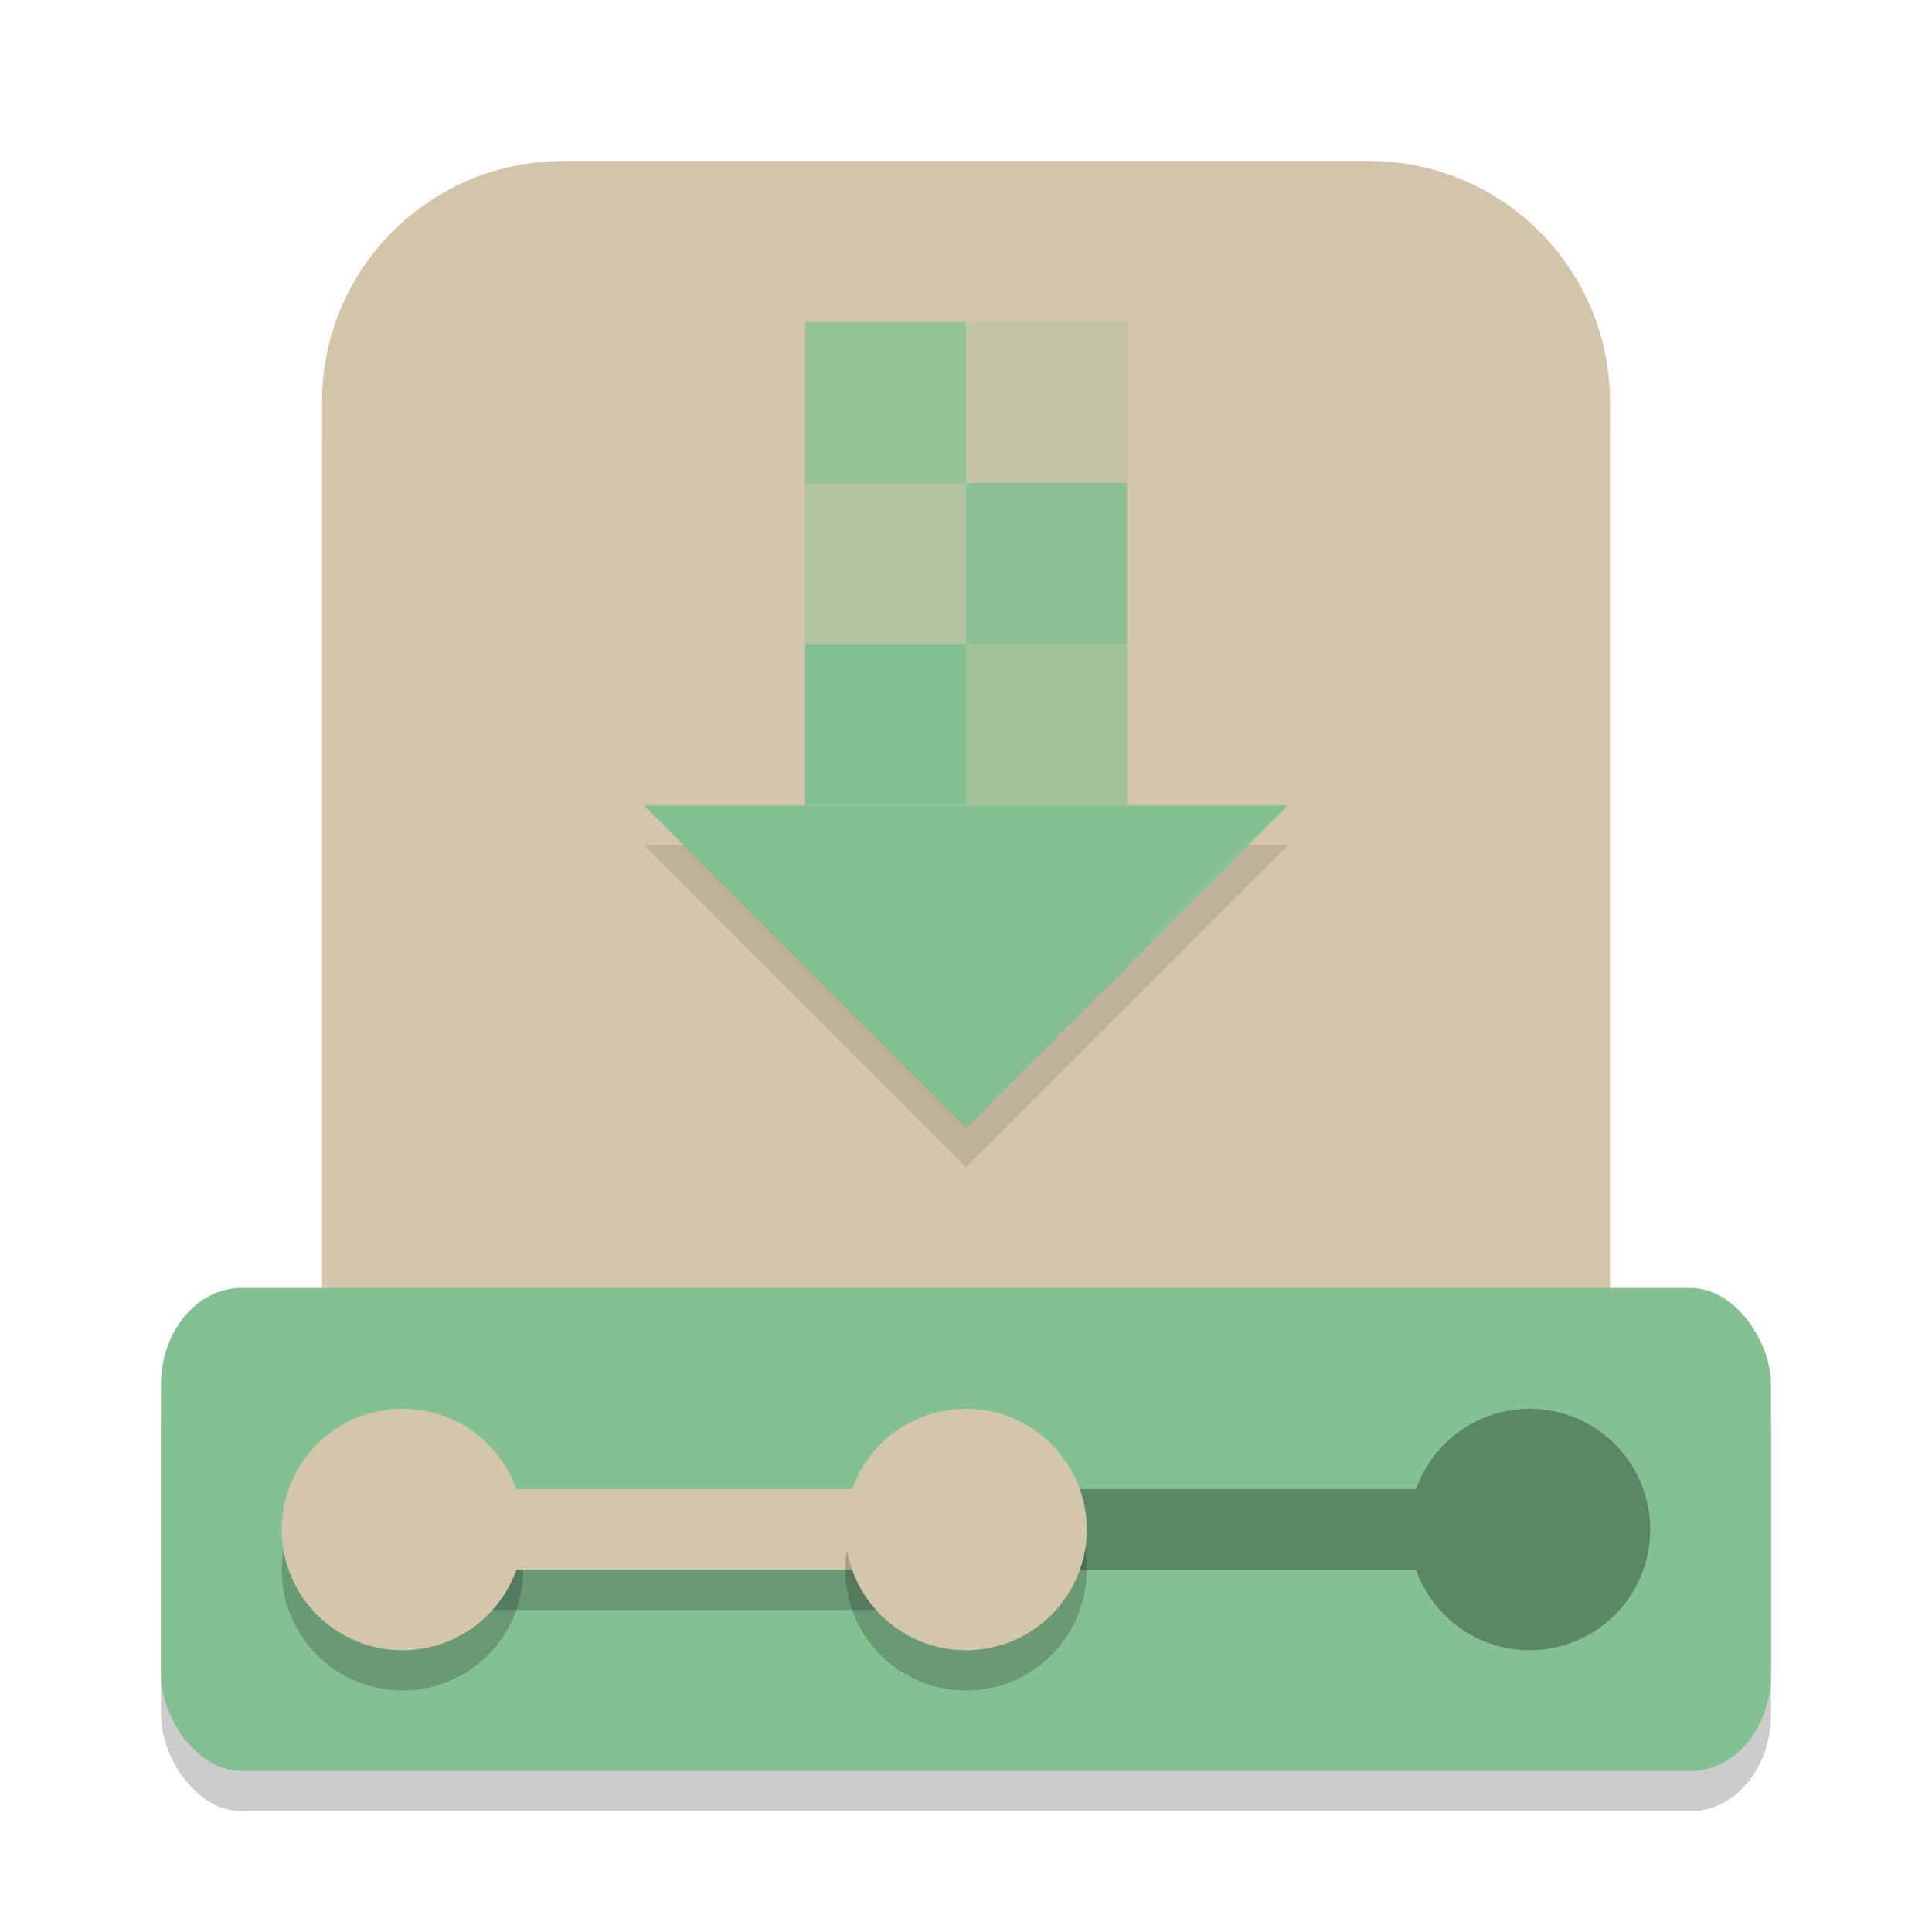 <svg xmlns="http://www.w3.org/2000/svg" width="48" height="48" version="1.1">
 <rect style="opacity:0.2" width="40" height="12" x="4" y="33" rx="2" ry="2.4"/>
 <path style="fill:#d3c6aa" d="m 14,4 h 20 c 3.324,0 6,2.676 6,6 v 25 c 0,3.324 -2.676,6 -6,6 H 14 C 10.676,41 8,38.324 8,35 V 10 C 8,6.676 10.676,4 14,4 Z"/>
 <path style="fill:#83c092" transform="matrix(1.584,0,0,0.915,-1.348,-3.858)" d="m 10.95,26.085 5.05,0 5.05,0 -2.525,4.373 L 16,34.831 13.475,30.458 Z"/>
 <rect style="opacity:0.8;fill:#83c092" width="4" height="4" x="20" y="8"/>
 <rect style="opacity:0.2;fill:#83c092" width="4" height="4" x="24" y="8"/>
 <rect style="opacity:0.4;fill:#83c092" width="4" height="4" x="20" y="12"/>
 <rect style="opacity:0.9;fill:#83c092" width="4" height="4" x="24" y="12"/>
 <rect style="fill:#83c092" width="4" height="4" x="20" y="16"/>
 <rect style="opacity:0.6;fill:#83c092" width="4" height="4" x="24" y="16"/>
 <path style="opacity:0.1" d="m 16,21 4,4 4,4 4,-4 4,-4 h -1 l -3,3 -4,4 -4,-4 -3,-3 z"/>
 <rect style="fill:#83c092" width="40" height="12" x="4" y="32" rx="2" ry="2.4"/>
 <rect style="opacity:0.2" width="12" height="1" x="11" y="39"/>
 <circle style="opacity:0.2" cx="10" cy="39" r="3"/>
 <circle style="fill:#d3c6aa" cx="10" cy="38" r="3"/>
 <rect style="fill:#d3c6aa" width="16" height="2" x="10" y="37"/>
 <path style="opacity:0.3" d="M 38 35 A 3 3 0 0 0 35.18 37 L 26 37 L 26 39 L 35.18 39 A 3 3 0 0 0 38 41 A 3 3 0 0 0 41 38 A 3 3 0 0 0 38 35 z"/>
 <circle style="opacity:0.2" cx="24" cy="39" r="3"/>
 <circle style="fill:#d3c6aa" cx="24" cy="38" r="3"/>
 <path style="opacity:0.2;fill:#d3c6aa" d="M 14 4 C 10.676 4 8 6.676 8 10 L 8 11 C 8 7.676 10.676 5 14 5 L 34 5 C 37.324 5 40 7.676 40 11 L 40 10 C 40 6.676 37.324 4 34 4 L 14 4 z"/>
</svg>
